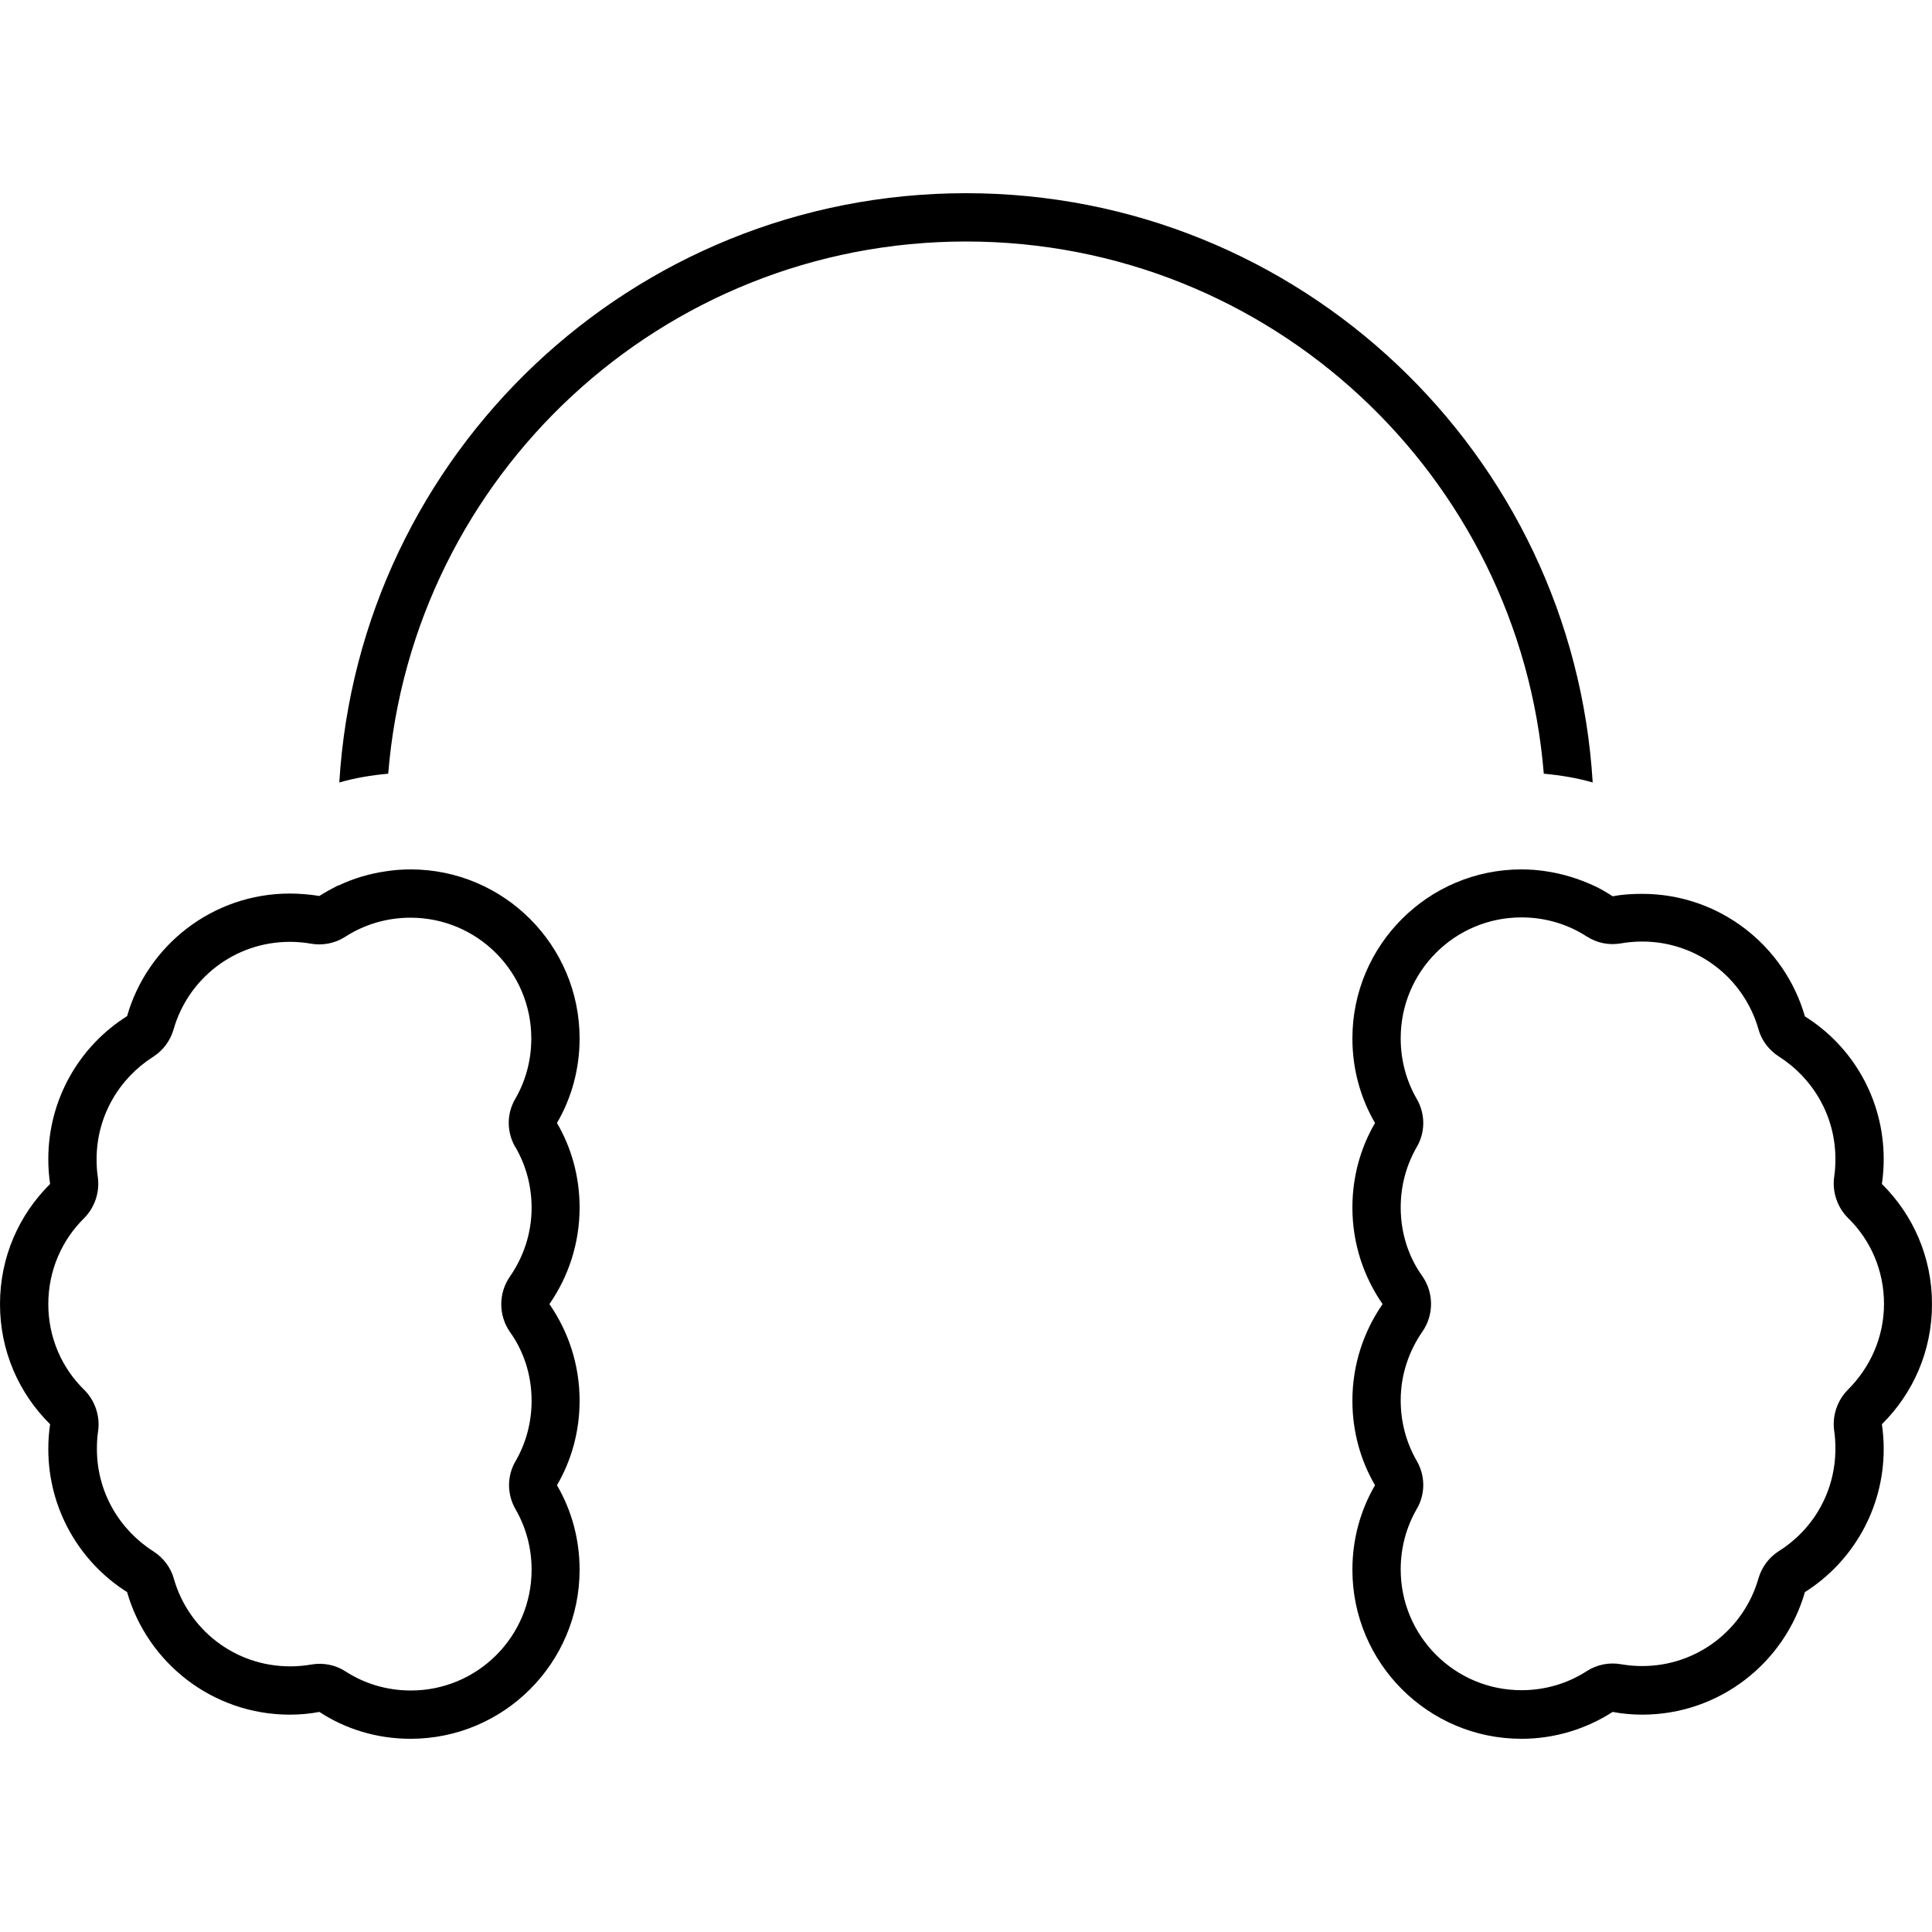 <svg xmlns="http://www.w3.org/2000/svg" width="24" height="24" viewBox="0 0 640 512">
    <path d="M320 16C219.2 16 136.6 93.6 128.6 192.3c-5.6 .5-11 1.4-16.2 2.9C119 86.3 209.4 0 320 0S521 86.3 527.6 195.2c-5.2-1.5-10.7-2.4-16.2-2.9C503.4 93.6 420.8 16 320 16zM528 229.4c2.2 1 4.2 2.2 6.2 3.5c3.2-.6 6.4-.8 9.8-.8c25.6 0 47.2 17.2 53.9 40.6C613.6 282.5 624 300 624 320c0 2.8-.2 5.5-.6 8.2C633.7 338.4 640 352.4 640 368s-6.3 29.6-16.6 39.8c.4 2.7 .6 5.4 .6 8.2c0 19.9-10.4 37.5-26.1 47.4C591.2 486.8 569.6 504 544 504c-3.3 0-6.6-.3-9.8-.9c-8.7 5.6-19.1 8.9-30.2 8.9c-30.9 0-56-25.1-56-56c0-10.2 2.7-19.8 7.5-28c-4.8-8.2-7.5-17.8-7.5-28c0-11.9 3.7-22.9 10-32c-6.3-9.1-10-20.1-10-32c0-10.2 2.7-19.8 7.5-28c-4.8-8.2-7.5-17.8-7.5-28c0-30.9 25.1-56 56-56c2.7 0 5.4 .2 8 .6c5.6 .8 11 2.5 16 4.8zm-416 0c5-2.4 10.4-4 16-4.8c2.6-.4 5.3-.6 8-.6c30.9 0 56 25.1 56 56c0 10.2-2.7 19.8-7.5 28c4.8 8.2 7.5 17.8 7.5 28c0 11.9-3.7 22.9-10 32c6.3 9.1 10 20.1 10 32c0 10.2-2.7 19.8-7.5 28c4.8 8.2 7.5 17.8 7.5 28c0 30.9-25.1 56-56 56c-11.1 0-21.5-3.2-30.2-8.9c-3.2 .6-6.4 .9-9.8 .9c-25.6 0-47.2-17.2-53.9-40.6C26.4 453.5 16 435.9 16 416c0-2.8 .2-5.5 .6-8.2C6.3 397.6 0 383.6 0 368s6.3-29.6 16.6-39.8c-.4-2.7-.6-5.4-.6-8.2c0-20 10.4-37.5 26.1-47.4C48.8 249.2 70.4 232 96 232c3.3 0 6.6 .3 9.8 .8c2-1.3 4.1-2.4 6.2-3.5zM170.7 316c-2.9-5-2.9-11.1 0-16c3.4-5.9 5.3-12.7 5.3-20c0-22.1-17.9-40-40-40c-8 0-15.4 2.3-21.6 6.3c-3.4 2.2-7.5 3-11.4 2.3c-2.3-.4-4.6-.6-7-.6c-18.3 0-33.7 12.2-38.5 29c-1.1 3.8-3.5 7-6.8 9.1C39.4 293.3 32 305.8 32 320c0 2 .1 4 .4 5.9c.7 5-1 10.1-4.6 13.7C20.5 346.8 16 356.9 16 368s4.5 21.2 11.9 28.4c3.6 3.6 5.3 8.7 4.6 13.7c-.3 1.9-.4 3.9-.4 5.9c0 14.2 7.4 26.7 18.7 33.9c3.3 2.1 5.8 5.4 6.8 9.1c4.8 16.8 20.2 29 38.5 29c2.4 0 4.7-.2 7-.6c4-.7 8 .1 11.4 2.3c6.2 4 13.6 6.3 21.6 6.3c22.1 0 40-17.9 40-40c0-7.3-1.9-14.1-5.3-20c-2.9-5-2.9-11.1 0-16c3.4-5.9 5.3-12.7 5.3-20c0-8.5-2.6-16.4-7.2-22.8c-3.8-5.5-3.8-12.8 0-18.3c4.5-6.5 7.2-14.3 7.2-22.8c0-7.3-1.9-14.1-5.3-20zM464 280c0 7.3 1.9 14.1 5.3 20c2.9 5 2.9 11.1 0 16c-3.4 5.9-5.3 12.7-5.3 20c0 8.5 2.6 16.4 7.2 22.8c3.8 5.5 3.8 12.8 0 18.3c-4.5 6.5-7.2 14.3-7.2 22.8c0 7.3 1.9 14.1 5.3 20c2.9 5 2.9 11.1 0 16c-3.4 5.9-5.3 12.7-5.3 20c0 22.1 17.9 40 40 40c8 0 15.4-2.3 21.6-6.3c3.4-2.2 7.5-3 11.4-2.3c2.3 .4 4.6 .6 7 .6c18.3 0 33.7-12.2 38.5-29c1.1-3.8 3.5-7 6.8-9.1c11.3-7.1 18.7-19.6 18.7-33.9c0-2-.1-4-.4-5.9c-.7-5 1-10.1 4.6-13.7c7.3-7.3 11.9-17.3 11.9-28.4s-4.5-21.2-11.9-28.4c-3.6-3.6-5.3-8.7-4.6-13.7c.3-1.9 .4-3.9 .4-5.9c0-14.2-7.4-26.7-18.7-33.9c-3.3-2.1-5.8-5.4-6.8-9.1c-4.8-16.8-20.2-29-38.5-29c-2.4 0-4.7 .2-7 .6c-4 .7-8-.1-11.4-2.3c-6.2-4-13.6-6.3-21.6-6.3c-22.1 0-40 17.9-40 40z"/>
</svg>